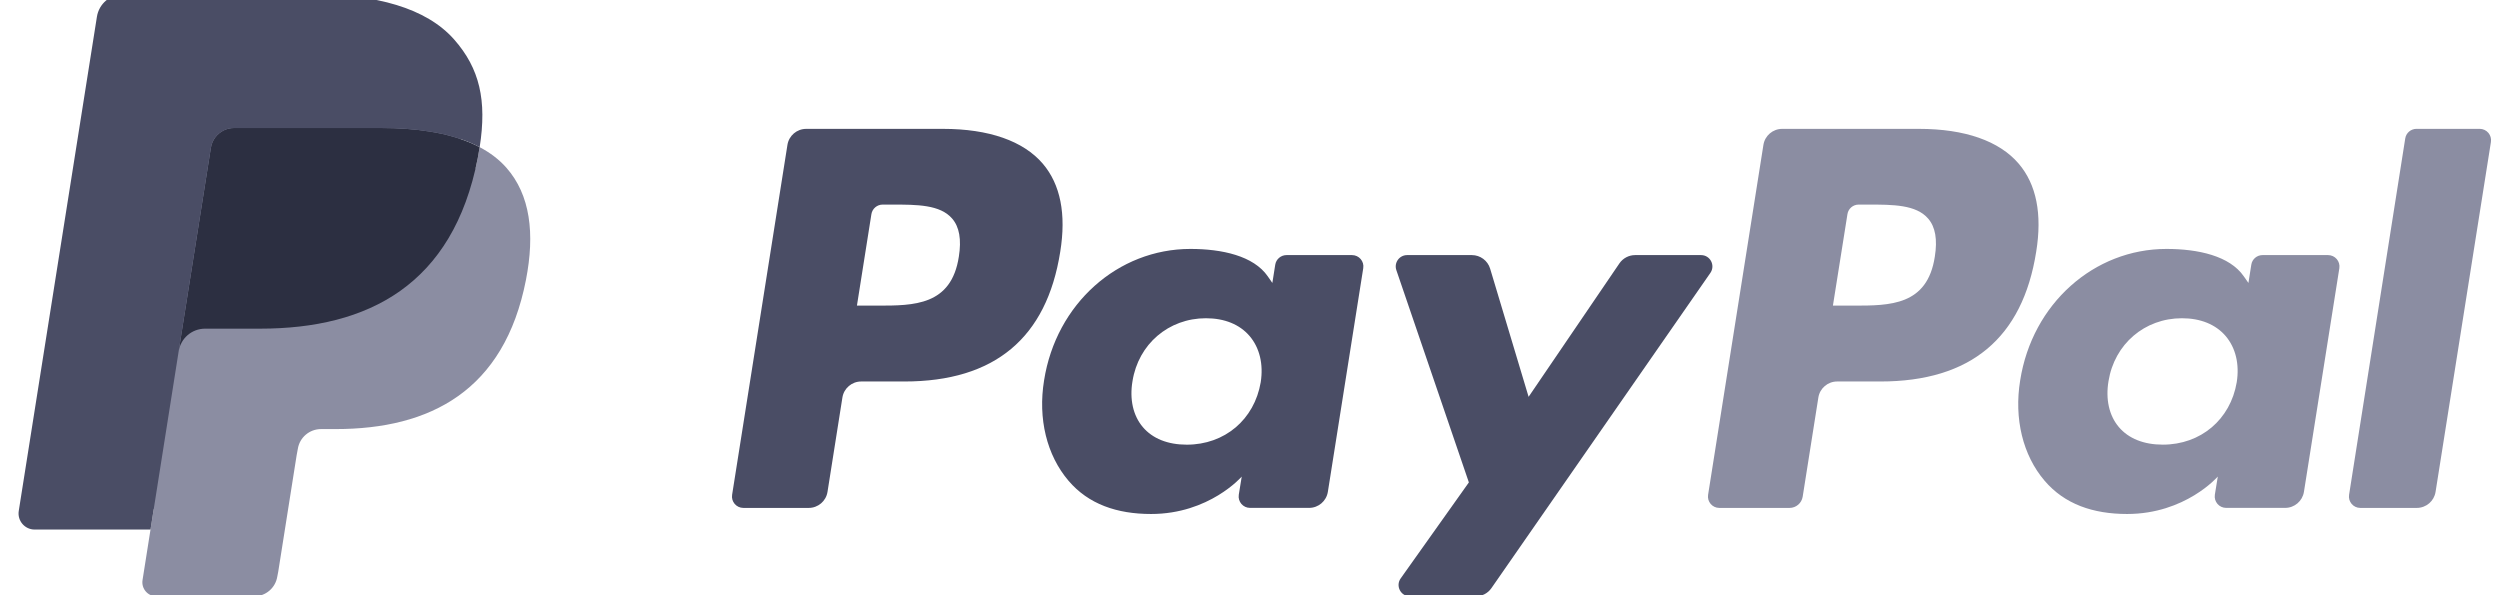 <svg width="84" height="20" viewBox="0 0 84 20" fill="none" xmlns="http://www.w3.org/2000/svg">
<g clip-path="url(#clip0_4_3236)">
<path d="M64.479 4.33H59.881C59.568 4.33 59.3 4.558 59.251 4.867L57.392 16.625C57.355 16.857 57.535 17.066 57.769 17.066H60.129C60.348 17.066 60.535 16.906 60.57 16.689L61.097 13.356C61.146 13.046 61.414 12.818 61.728 12.818H63.183C66.212 12.818 67.959 11.357 68.416 8.46C68.622 7.193 68.424 6.197 67.829 5.5C67.176 4.735 66.018 4.33 64.479 4.33ZM65.01 8.624C64.759 10.269 63.499 10.269 62.279 10.269H61.586L62.074 7.196C62.102 7.011 62.262 6.874 62.451 6.874H62.769C63.599 6.874 64.383 6.874 64.787 7.346C65.029 7.627 65.102 8.046 65.01 8.624Z" fill="#8B8DA2"/>
<path d="M78.222 8.571H76.022C75.833 8.571 75.672 8.707 75.644 8.893L75.547 9.507L75.392 9.285C74.916 8.595 73.853 8.364 72.793 8.364C70.36 8.364 68.283 10.202 67.878 12.78C67.668 14.065 67.966 15.295 68.698 16.152C69.37 16.941 70.328 17.27 71.471 17.27C73.431 17.27 74.518 16.012 74.518 16.012L74.419 16.622C74.383 16.856 74.563 17.065 74.799 17.065H76.781C77.095 17.065 77.362 16.837 77.412 16.527L78.602 9.012C78.638 8.78 78.458 8.571 78.222 8.571ZM75.154 12.844C74.942 14.098 73.943 14.94 72.67 14.94C72.032 14.94 71.52 14.736 71.192 14.348C70.866 13.963 70.744 13.416 70.846 12.806C71.046 11.562 72.059 10.693 73.313 10.693C73.938 10.693 74.446 10.9 74.781 11.29C75.118 11.685 75.251 12.236 75.154 12.844Z" fill="#8B8DA2"/>
<path d="M80.816 4.652L78.929 16.625C78.892 16.857 79.072 17.066 79.306 17.066H81.203C81.519 17.066 81.786 16.838 81.835 16.527L83.695 4.771C83.732 4.539 83.552 4.329 83.318 4.329H81.193C81.006 4.33 80.844 4.466 80.816 4.652Z" fill="#8B8DA2"/>
<path d="M31.686 4.33H27.089C26.774 4.33 26.507 4.558 26.458 4.867L24.599 16.625C24.562 16.857 24.742 17.066 24.978 17.066H27.172C27.487 17.066 27.755 16.838 27.804 16.528L28.305 13.356C28.354 13.046 28.622 12.818 28.936 12.818H30.391C33.419 12.818 35.167 11.357 35.624 8.46C35.829 7.193 35.632 6.197 35.038 5.5C34.384 4.735 33.225 4.33 31.686 4.33ZM32.217 8.624C31.965 10.269 30.705 10.269 29.486 10.269H28.793L29.279 7.196C29.308 7.011 29.47 6.874 29.658 6.874H29.976C30.806 6.874 31.589 6.874 31.994 7.346C32.235 7.627 32.309 8.046 32.217 8.624Z" fill="#4A4D65"/>
<path d="M45.428 8.571H43.227C43.039 8.571 42.877 8.708 42.848 8.893L42.751 9.507L42.597 9.285C42.12 8.595 41.057 8.364 39.997 8.364C37.564 8.364 35.486 10.202 35.081 12.78C34.871 14.066 35.17 15.295 35.902 16.153C36.572 16.941 37.532 17.27 38.675 17.27C40.635 17.27 41.722 16.013 41.722 16.013L41.623 16.623C41.587 16.856 41.767 17.065 42.001 17.065H43.984C44.3 17.065 44.566 16.837 44.616 16.527L45.805 9.012C45.843 8.781 45.663 8.571 45.428 8.571ZM42.36 12.844C42.147 14.098 41.149 14.941 39.876 14.941C39.236 14.941 38.726 14.736 38.398 14.349C38.072 13.964 37.949 13.416 38.052 12.806C38.25 11.562 39.265 10.693 40.519 10.693C41.144 10.693 41.652 10.9 41.987 11.291C42.323 11.686 42.456 12.237 42.36 12.844Z" fill="#4A4D65"/>
<path d="M57.154 8.571H54.941C54.73 8.571 54.532 8.675 54.412 8.85L51.361 13.333L50.068 9.025C49.986 8.756 49.737 8.571 49.455 8.571H47.281C47.017 8.571 46.833 8.828 46.917 9.076L49.354 16.209L47.063 19.434C46.883 19.688 47.064 20.037 47.376 20.037H49.585C49.795 20.037 49.991 19.935 50.11 19.764L57.468 9.171C57.644 8.917 57.464 8.571 57.154 8.571Z" fill="#4A4D65"/>
<path d="M5.507 19.351L5.859 17.123L5.075 17.105H1.336L3.935 0.671C3.943 0.621 3.969 0.575 4.007 0.542C4.046 0.509 4.095 0.491 4.146 0.491H10.451C12.544 0.491 13.989 0.926 14.743 1.783C15.097 2.185 15.322 2.606 15.431 3.068C15.545 3.554 15.547 4.134 15.436 4.841L15.428 4.893V5.346L15.781 5.546C16.079 5.703 16.316 5.884 16.497 6.09C16.8 6.434 16.995 6.871 17.078 7.389C17.163 7.922 17.135 8.557 16.995 9.275C16.834 10.101 16.573 10.82 16.221 11.409C15.897 11.951 15.484 12.401 14.994 12.749C14.526 13.081 13.97 13.332 13.342 13.493C12.733 13.651 12.038 13.731 11.277 13.731H10.786C10.435 13.731 10.094 13.857 9.827 14.083C9.559 14.314 9.381 14.629 9.327 14.973L9.29 15.174L8.668 19.099L8.64 19.243C8.633 19.289 8.62 19.312 8.601 19.327C8.584 19.341 8.56 19.351 8.537 19.351H5.507Z" fill="#8B8DA2"/>
<path d="M16.117 4.945C16.098 5.065 16.076 5.188 16.052 5.314C15.22 9.572 12.376 11.043 8.742 11.043H6.892C6.448 11.043 6.074 11.364 6.004 11.802L5.057 17.793L4.789 19.491C4.744 19.778 4.966 20.037 5.256 20.037H8.537C8.926 20.037 9.256 19.755 9.317 19.373L9.349 19.207L9.967 15.297L10.007 15.082C10.067 14.699 10.398 14.417 10.787 14.417H11.277C14.456 14.417 16.945 13.13 17.672 9.405C17.976 7.849 17.819 6.549 17.015 5.636C16.771 5.36 16.47 5.131 16.117 4.945Z" fill="#8B8DA2"/>
<path d="M15.246 4.599C15.119 4.562 14.988 4.529 14.854 4.498C14.719 4.469 14.58 4.443 14.438 4.42C13.939 4.339 13.392 4.301 12.807 4.301H7.865C7.743 4.301 7.627 4.329 7.524 4.378C7.296 4.488 7.127 4.703 7.086 4.966L6.034 11.608L6.004 11.802C6.073 11.364 6.448 11.043 6.892 11.043H8.742C12.375 11.043 15.22 9.571 16.052 5.314C16.076 5.188 16.097 5.065 16.116 4.945C15.906 4.834 15.678 4.738 15.432 4.657C15.372 4.637 15.309 4.618 15.246 4.599Z" fill="#2C2F41"/>
<path d="M7.086 4.966C7.127 4.703 7.296 4.488 7.524 4.379C7.628 4.329 7.743 4.302 7.865 4.302H12.807C13.393 4.302 13.939 4.34 14.438 4.421C14.58 4.443 14.719 4.47 14.854 4.499C14.988 4.529 15.119 4.563 15.246 4.6C15.31 4.618 15.372 4.638 15.433 4.657C15.679 4.738 15.907 4.834 16.117 4.945C16.364 3.371 16.115 2.3 15.262 1.33C14.322 0.262 12.624 -0.195 10.452 -0.195H4.147C3.703 -0.195 3.325 0.126 3.256 0.564L0.63 17.168C0.578 17.496 0.832 17.793 1.164 17.793H5.057L6.034 11.608L7.086 4.966Z" fill="#4A4D65"/>
</g>
<defs>
<clipPath id="clip0_4_3236">
<rect width="83.077" height="20" fill="white" transform="translate(0.623)"/>
</clipPath>
</defs>
</svg>
